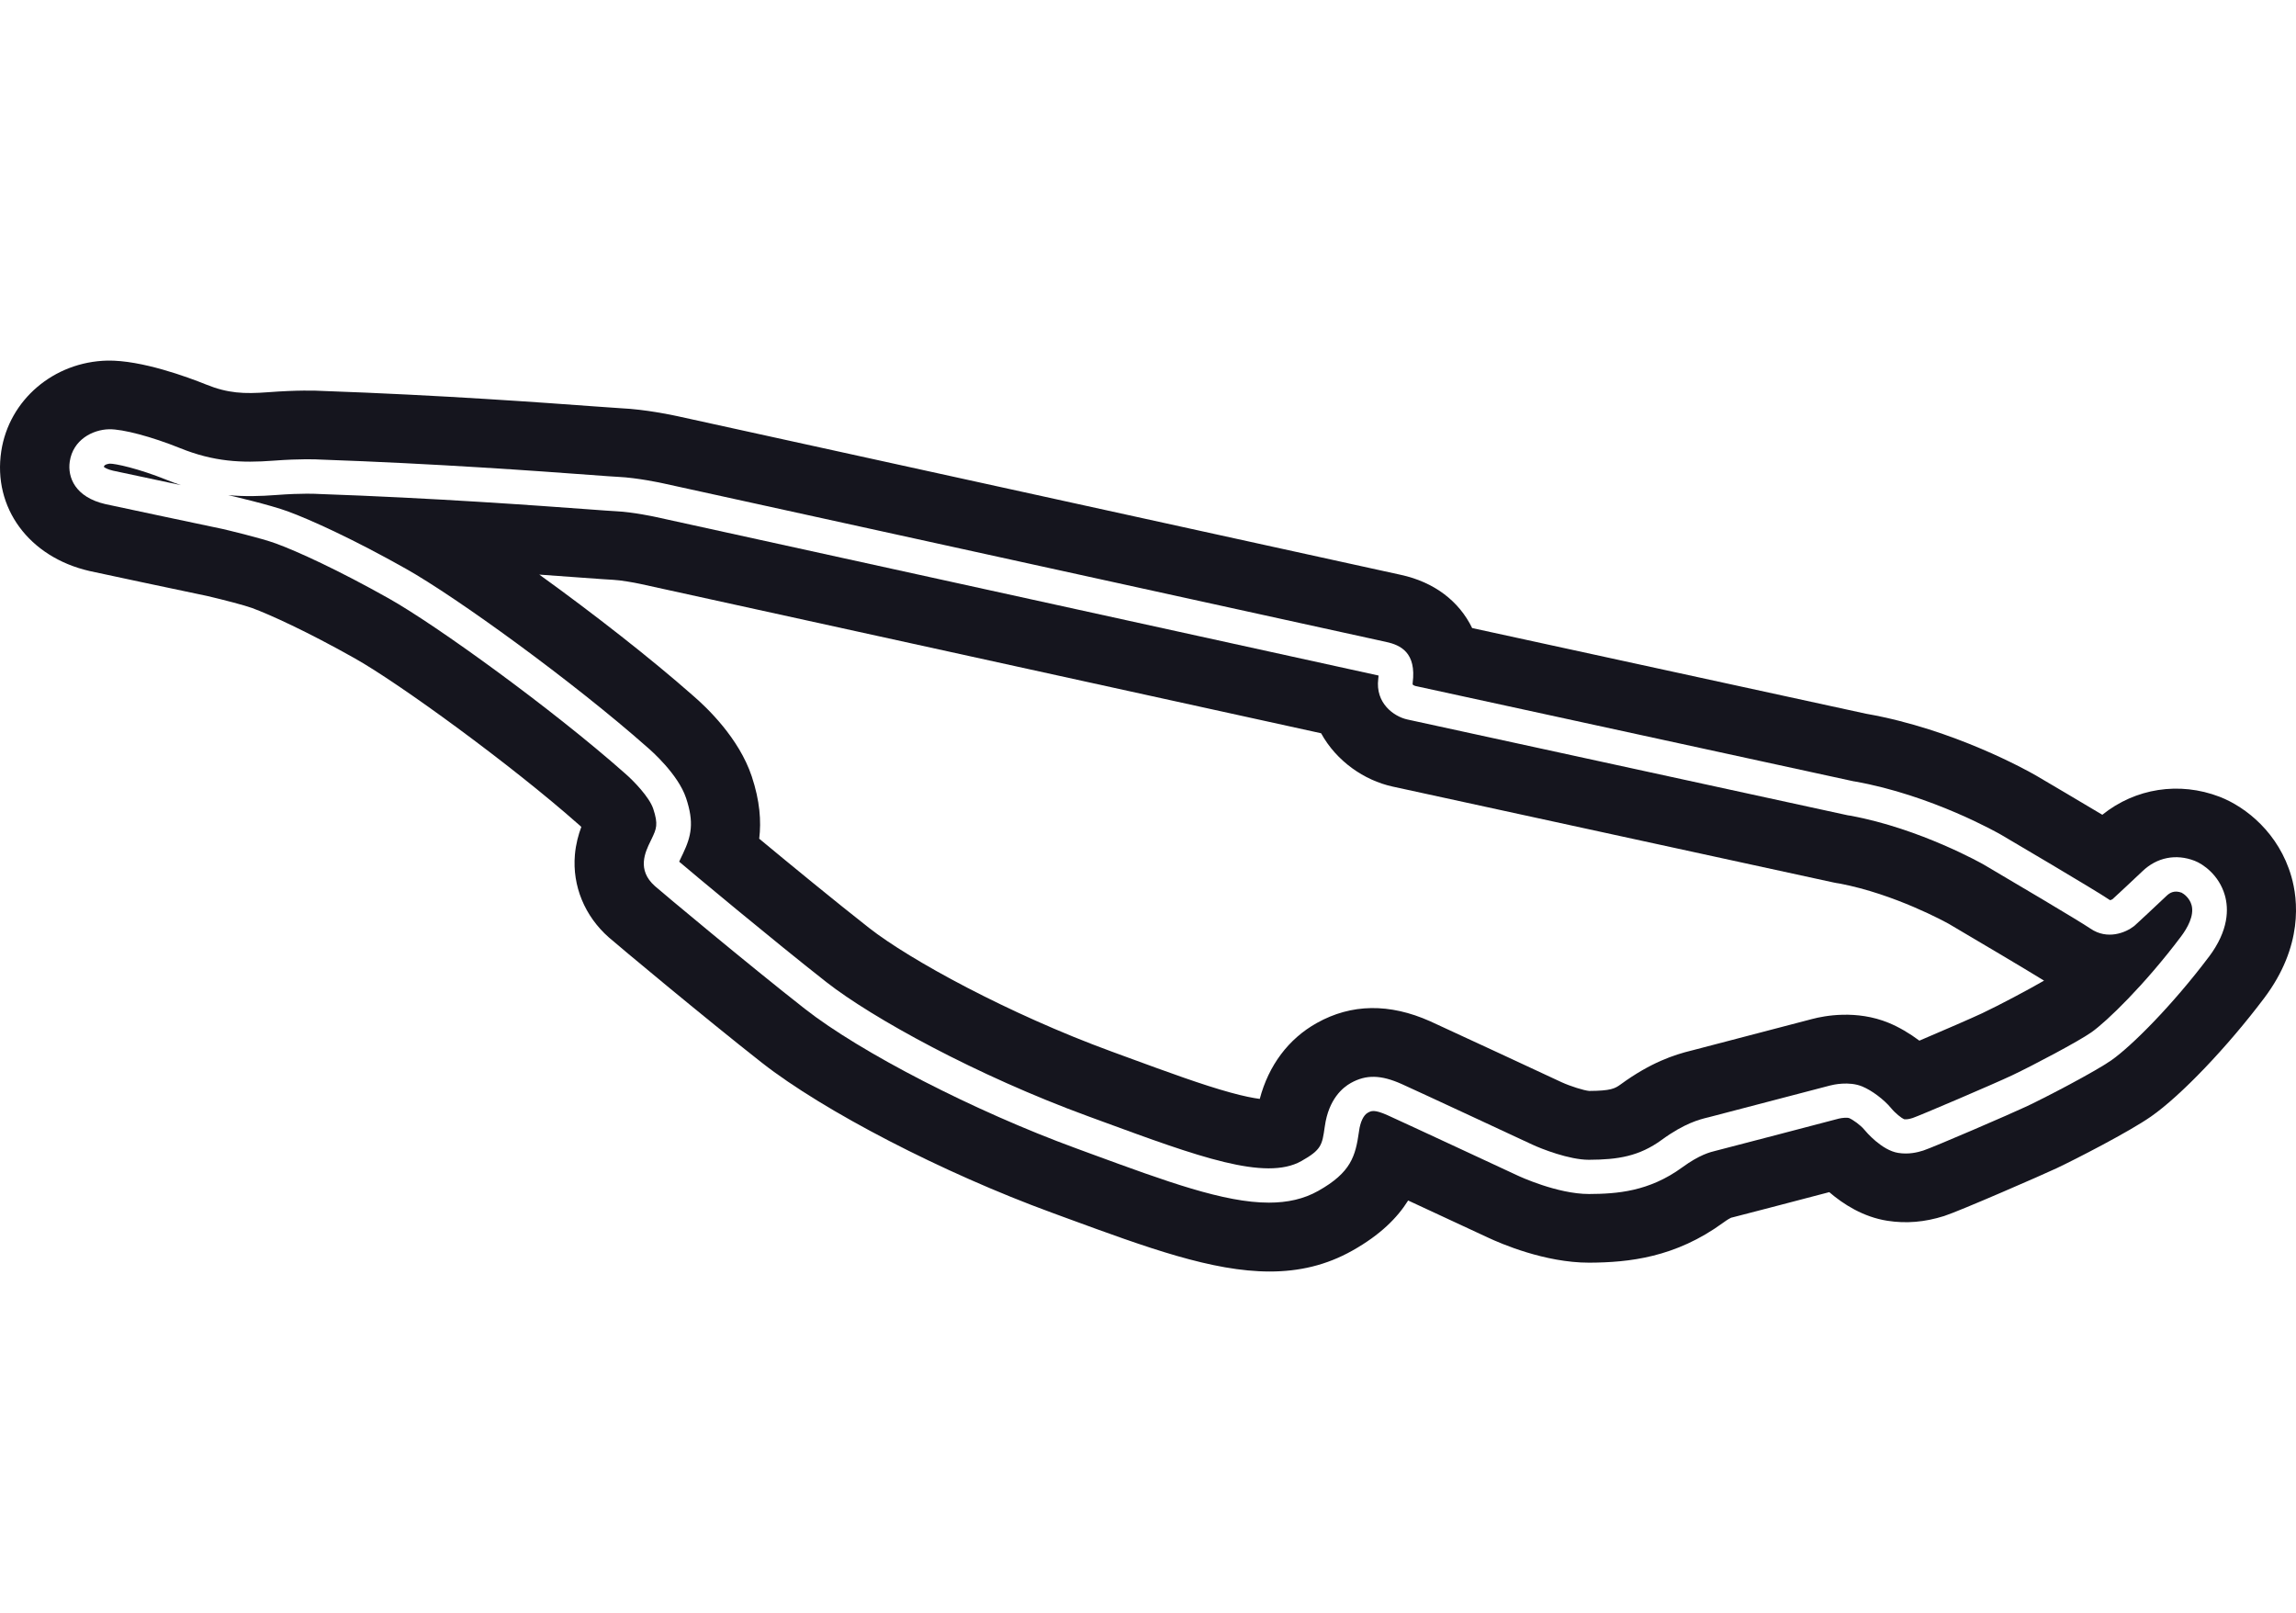 <svg width="121" height="85" viewBox="0 0 121 85" fill="none" xmlns="http://www.w3.org/2000/svg">
<g clip-path="url(#clip0_3042_482)">
<path d="M5.782 24.43C5.782 24.43 5.497 24.457 5.477 24.585C5.477 24.591 5.475 24.597 5.475 24.602C5.52 24.642 5.662 24.733 5.959 24.801C6.175 24.851 7.842 25.205 9.531 25.561C9.291 25.481 9.048 25.392 8.798 25.291C7.284 24.679 6.062 24.422 5.782 24.43Z" fill="#15151E"/>
<path d="M120.754 46.177C120.1 43.91 118.378 42.526 116.975 41.983C114.85 41.167 112.532 41.533 110.793 42.931C109.537 42.18 108.135 41.355 107.328 40.88C107.318 40.874 107.305 40.867 107.295 40.861C106.866 40.615 102.981 38.429 98.376 37.613C98.369 37.613 98.363 37.61 98.355 37.61L77.583 33.093C76.899 31.683 75.592 30.671 73.821 30.288C73.258 30.166 36.09 22.014 35.718 21.932C35.447 21.872 34.029 21.572 32.729 21.511C32.571 21.504 31.98 21.46 31.354 21.415C28.719 21.222 23.245 20.819 17.021 20.6C16.636 20.578 15.674 20.549 14.12 20.667C12.86 20.762 12.01 20.725 10.866 20.262C9.897 19.872 7.458 18.97 5.662 19C2.832 19.063 0.479 21.071 0.067 23.772C-0.388 26.755 1.526 29.354 4.717 30.087C5.152 30.188 9.516 31.108 10.925 31.404C11.773 31.601 12.906 31.898 13.274 32.033C14.21 32.377 16.191 33.277 18.693 34.686C21.046 36.008 26.945 40.303 30.475 43.426C30.512 43.458 30.51 43.458 30.542 43.483C30.572 43.511 30.604 43.539 30.636 43.569C30.484 43.977 30.347 44.471 30.297 45.041C30.157 46.678 30.812 48.268 32.083 49.39C32.489 49.75 37.215 53.694 40.155 55.999C43.408 58.548 49.689 61.797 55.429 63.896L56.235 64.192C60.447 65.736 63.882 66.997 66.916 66.997C68.458 66.997 69.896 66.671 71.279 65.891C72.74 65.069 73.638 64.169 74.21 63.255C75.727 63.959 77.504 64.784 78.421 65.211C79.082 65.522 81.414 66.531 83.738 66.531H83.77C85.839 66.52 88.293 66.263 90.814 64.424C91.066 64.24 91.203 64.174 91.232 64.162C91.262 64.152 91.29 64.146 91.314 64.142L91.335 64.137C91.621 64.068 94.45 63.327 96.403 62.815C97.142 63.451 98.191 64.125 99.468 64.324C100.453 64.478 101.429 64.397 102.453 64.074C102.459 64.073 102.465 64.071 102.47 64.068C103.247 63.821 107.693 61.883 108.385 61.555C109.333 61.107 112.208 59.637 113.363 58.828C114.929 57.735 117.379 55.171 119.322 52.592C121.388 49.85 121.106 47.394 120.754 46.176V46.177ZM116.4 50.427C114.483 52.972 112.322 55.132 111.264 55.871C110.444 56.444 107.889 57.783 106.817 58.29C106.009 58.673 101.853 60.466 101.357 60.623C101.053 60.72 100.59 60.836 100.039 60.748C99.167 60.613 98.338 59.631 98.247 59.521C98.056 59.287 97.65 58.996 97.442 58.91C97.358 58.88 97.092 58.895 96.905 58.941C96.66 59.006 90.834 60.533 90.466 60.623L90.445 60.628C90.118 60.708 89.57 60.842 88.654 61.51C86.898 62.791 85.203 62.905 83.753 62.913H83.735C82.072 62.913 80.065 61.981 79.98 61.94C79.922 61.913 73.93 59.124 73.124 58.762C72.416 58.445 72.263 58.533 72.082 58.632C71.861 58.754 71.691 59.109 71.624 59.581L71.617 59.634C71.433 60.925 71.197 61.777 69.479 62.745C68.71 63.18 67.847 63.368 66.871 63.368C64.51 63.368 61.483 62.258 57.501 60.797L56.692 60.499C51.358 58.548 45.355 55.46 42.417 53.157C39.416 50.806 34.821 46.963 34.519 46.693C33.547 45.836 34.006 44.891 34.28 44.327L34.347 44.189C34.59 43.678 34.702 43.444 34.424 42.61C34.222 42.005 33.394 41.14 32.919 40.735C32.915 40.731 32.91 40.726 32.906 40.723C29.113 37.367 23.014 32.953 20.494 31.535C17.806 30.024 15.659 29.046 14.543 28.638C13.736 28.342 11.866 27.903 11.723 27.87C11.381 27.798 5.979 26.66 5.548 26.561C3.972 26.197 3.548 25.161 3.677 24.312C3.85 23.176 4.872 22.638 5.748 22.618C6.47 22.603 8.008 23.014 9.49 23.612C11.275 24.335 12.743 24.399 14.398 24.274C15.876 24.163 16.7 24.205 16.846 24.214C23.02 24.43 28.468 24.829 31.086 25.022C31.822 25.077 32.352 25.116 32.561 25.125C33.602 25.173 34.876 25.452 34.93 25.464C35.306 25.547 72.565 33.719 73.048 33.823C73.808 33.987 74.654 34.381 74.448 35.989C74.441 36.046 74.448 36.069 74.448 36.069C74.461 36.087 74.526 36.126 74.581 36.143L97.686 41.167C97.704 41.168 97.721 41.171 97.739 41.174C101.797 41.892 105.319 43.903 105.468 43.989C105.676 44.111 110.408 46.892 111.201 47.431C111.232 47.426 111.287 47.405 111.328 47.381C111.553 47.173 112.492 46.305 112.909 45.904C113.669 45.176 114.672 44.975 115.661 45.357C116.108 45.53 116.943 46.105 117.25 47.171C117.452 47.874 117.47 49.01 116.403 50.426L116.4 50.427Z" fill="#15151E"/>
<path d="M114.991 47.043C114.582 46.886 114.339 47.047 114.173 47.207C113.687 47.675 112.563 48.711 112.515 48.755C112.497 48.771 112.477 48.788 112.457 48.804C112.027 49.139 111.063 49.541 110.169 48.93C109.573 48.523 105.904 46.355 104.54 45.554C104.515 45.539 101.196 43.651 97.501 42.977C97.46 42.974 97.42 42.968 97.381 42.959L74.167 37.91C73.459 37.754 72.471 37.054 72.635 35.766C72.644 35.696 72.649 35.641 72.652 35.595C71.922 35.437 36.064 27.571 34.534 27.235C34.522 27.232 33.356 26.979 32.472 26.938C32.24 26.927 31.726 26.89 30.949 26.832C28.339 26.641 22.91 26.241 16.764 26.027C16.752 26.027 16.739 26.027 16.727 26.025C16.721 26.025 15.978 25.974 14.534 26.084C13.746 26.143 12.918 26.172 12.023 26.089C12.051 26.095 12.079 26.101 12.108 26.107C12.114 26.107 12.12 26.11 12.126 26.111C12.211 26.131 14.231 26.6 15.174 26.947C16.355 27.381 18.609 28.402 21.391 29.968C24.042 31.458 30.172 35.891 34.111 39.373C34.309 39.542 35.734 40.788 36.156 42.049C36.586 43.336 36.438 44.043 35.996 44.972L35.925 45.12C35.882 45.207 35.829 45.316 35.792 45.402C36.408 45.93 40.766 49.565 43.548 51.746C45.954 53.632 51.46 56.664 57.325 58.81L58.135 59.107C63.101 60.929 66.688 62.246 68.581 61.178C69.643 60.581 69.678 60.328 69.812 59.388L69.82 59.337C70.022 57.911 70.765 57.3 71.189 57.064C71.996 56.613 72.775 56.629 73.875 57.121C74.693 57.487 80.511 60.196 80.757 60.311C81.236 60.534 82.697 61.11 83.732 61.11H83.744C85.266 61.103 86.381 60.928 87.572 60.061C88.78 59.178 89.578 58.984 90.007 58.878L90.028 58.874C90.311 58.804 94.347 57.747 96.44 57.198C96.598 57.156 97.439 56.958 98.139 57.246C98.651 57.457 99.288 57.937 99.658 58.385C99.883 58.659 100.216 58.919 100.346 58.973C100.473 58.988 100.606 58.969 100.801 58.907C101.155 58.789 105.074 57.117 106.032 56.663C107.129 56.144 109.537 54.871 110.212 54.397C111.021 53.831 113.023 51.892 114.938 49.349C115.274 48.903 115.643 48.255 115.499 47.7C115.395 47.305 115.067 47.084 114.991 47.049V47.043ZM104.463 53.388C103.961 53.625 102.397 54.304 101.152 54.833C100.637 54.447 100.079 54.12 99.535 53.895C97.838 53.197 96.145 53.522 95.506 53.691C93.22 54.29 89.473 55.272 89.152 55.352L89.134 55.356C88.234 55.577 86.998 55.978 85.411 57.136C85.106 57.359 84.892 57.475 83.753 57.483C83.473 57.459 82.763 57.236 82.301 57.025C81.994 56.881 76.213 54.191 75.373 53.813C73.229 52.856 71.218 52.884 69.4 53.901C67.903 54.735 66.856 56.138 66.39 57.902C66.053 57.858 65.556 57.764 64.844 57.567C63.376 57.165 61.532 56.489 59.398 55.706L58.585 55.408C53.137 53.414 47.935 50.566 45.807 48.898C44.036 47.51 41.652 45.554 40.011 44.192C40.123 43.271 40.047 42.195 39.617 40.906C38.945 38.891 37.253 37.279 36.511 36.644C34.334 34.721 31.241 32.306 28.421 30.276C29.311 30.337 30.071 30.393 30.679 30.439C31.608 30.506 32.03 30.538 32.302 30.55C32.69 30.568 33.394 30.69 33.746 30.767C35.06 31.055 61.616 36.88 69.622 38.636C70.434 40.112 71.893 41.115 73.386 41.444L96.599 46.492C96.715 46.518 96.83 46.538 96.946 46.554C99.857 47.108 102.543 48.59 102.709 48.682C104.601 49.794 106.804 51.105 107.722 51.67C106.924 52.135 105.338 52.975 104.463 53.388Z" fill="#15151E"/>
</g>
<defs>
<clipPath id="clip0_3042_482">
<rect width="121" height="85" fill="white"/>
</clipPath>
</defs>
</svg>
